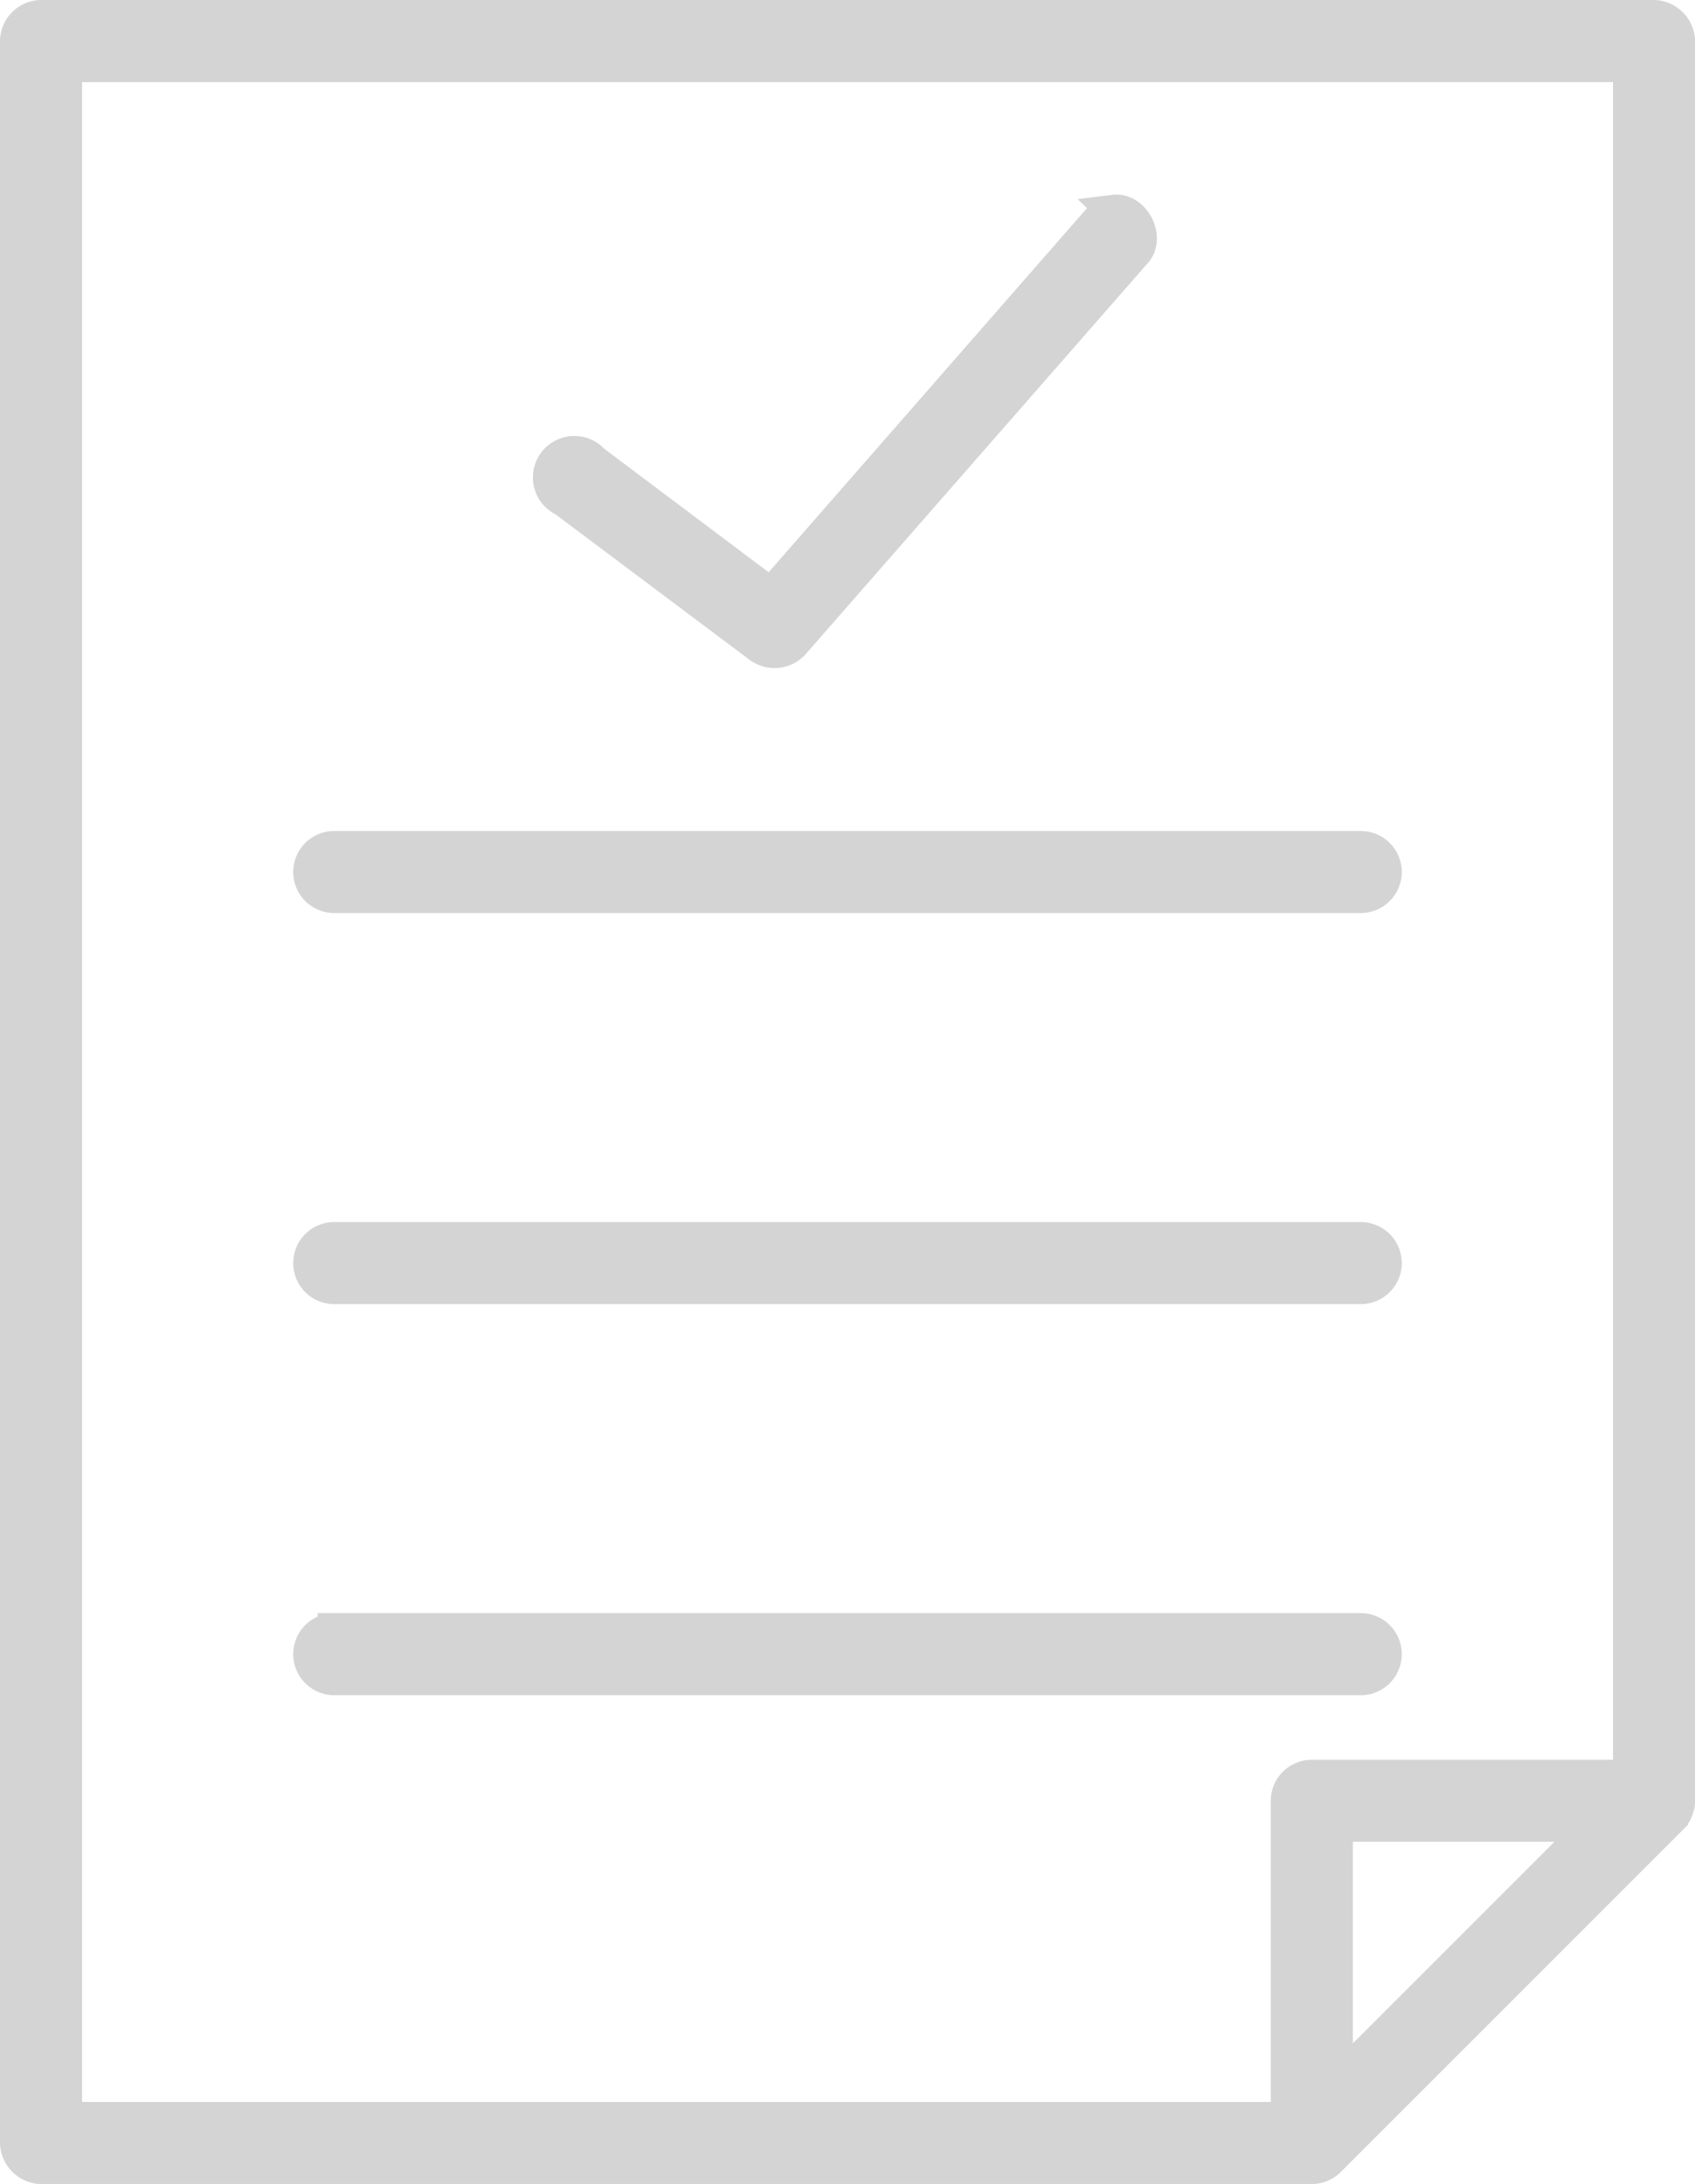 <svg xmlns="http://www.w3.org/2000/svg" viewBox="0 0 204.46 263.42"><defs><style>.cls-1{fill:#d4d4d4;stroke:#d4d4d4;stroke-miterlimit:10;stroke-width:4px;}</style></defs><title>ic-how-2</title><g id="Слой_2" data-name="Слой 2"><g id="Слой_1-2" data-name="Слой 1"><path class="cls-1" d="M4.95,2A3,3,0,0,0,2,4.95V258.48a3.06,3.06,0,0,0,2.95,2.95h153.3a3,3,0,0,0,2.12-.92l41.27-41.27a3,3,0,0,0,.83-2V4.95A3.06,3.06,0,0,0,199.52,2ZM7.9,7.9H196.57V214.26H158.24a2.94,2.94,0,0,0-2.95,2.95v38.32H7.9Zm126.49,17.6a3,3,0,0,0-1.93,1.11L93,71.74,71.55,55.62a3,3,0,1,0-3.5,4.7L91.64,78a3.05,3.05,0,0,0,4-.37l41.27-47.17C138.55,28.73,136.79,25.19,134.38,25.49ZM40.32,102.23a2.95,2.95,0,0,0,0,5.9H164.14a2.95,2.95,0,0,0,0-5.9Zm0,47.17a2.95,2.95,0,0,0,0,5.9H164.14a2.95,2.95,0,0,0,0-5.9Zm0,47.17a2.95,2.95,0,0,0,0,5.9H164.14a2.95,2.95,0,0,0,0-5.9Zm120.87,23.58h31.14l-31.14,31.14Z"/></g></g></svg>